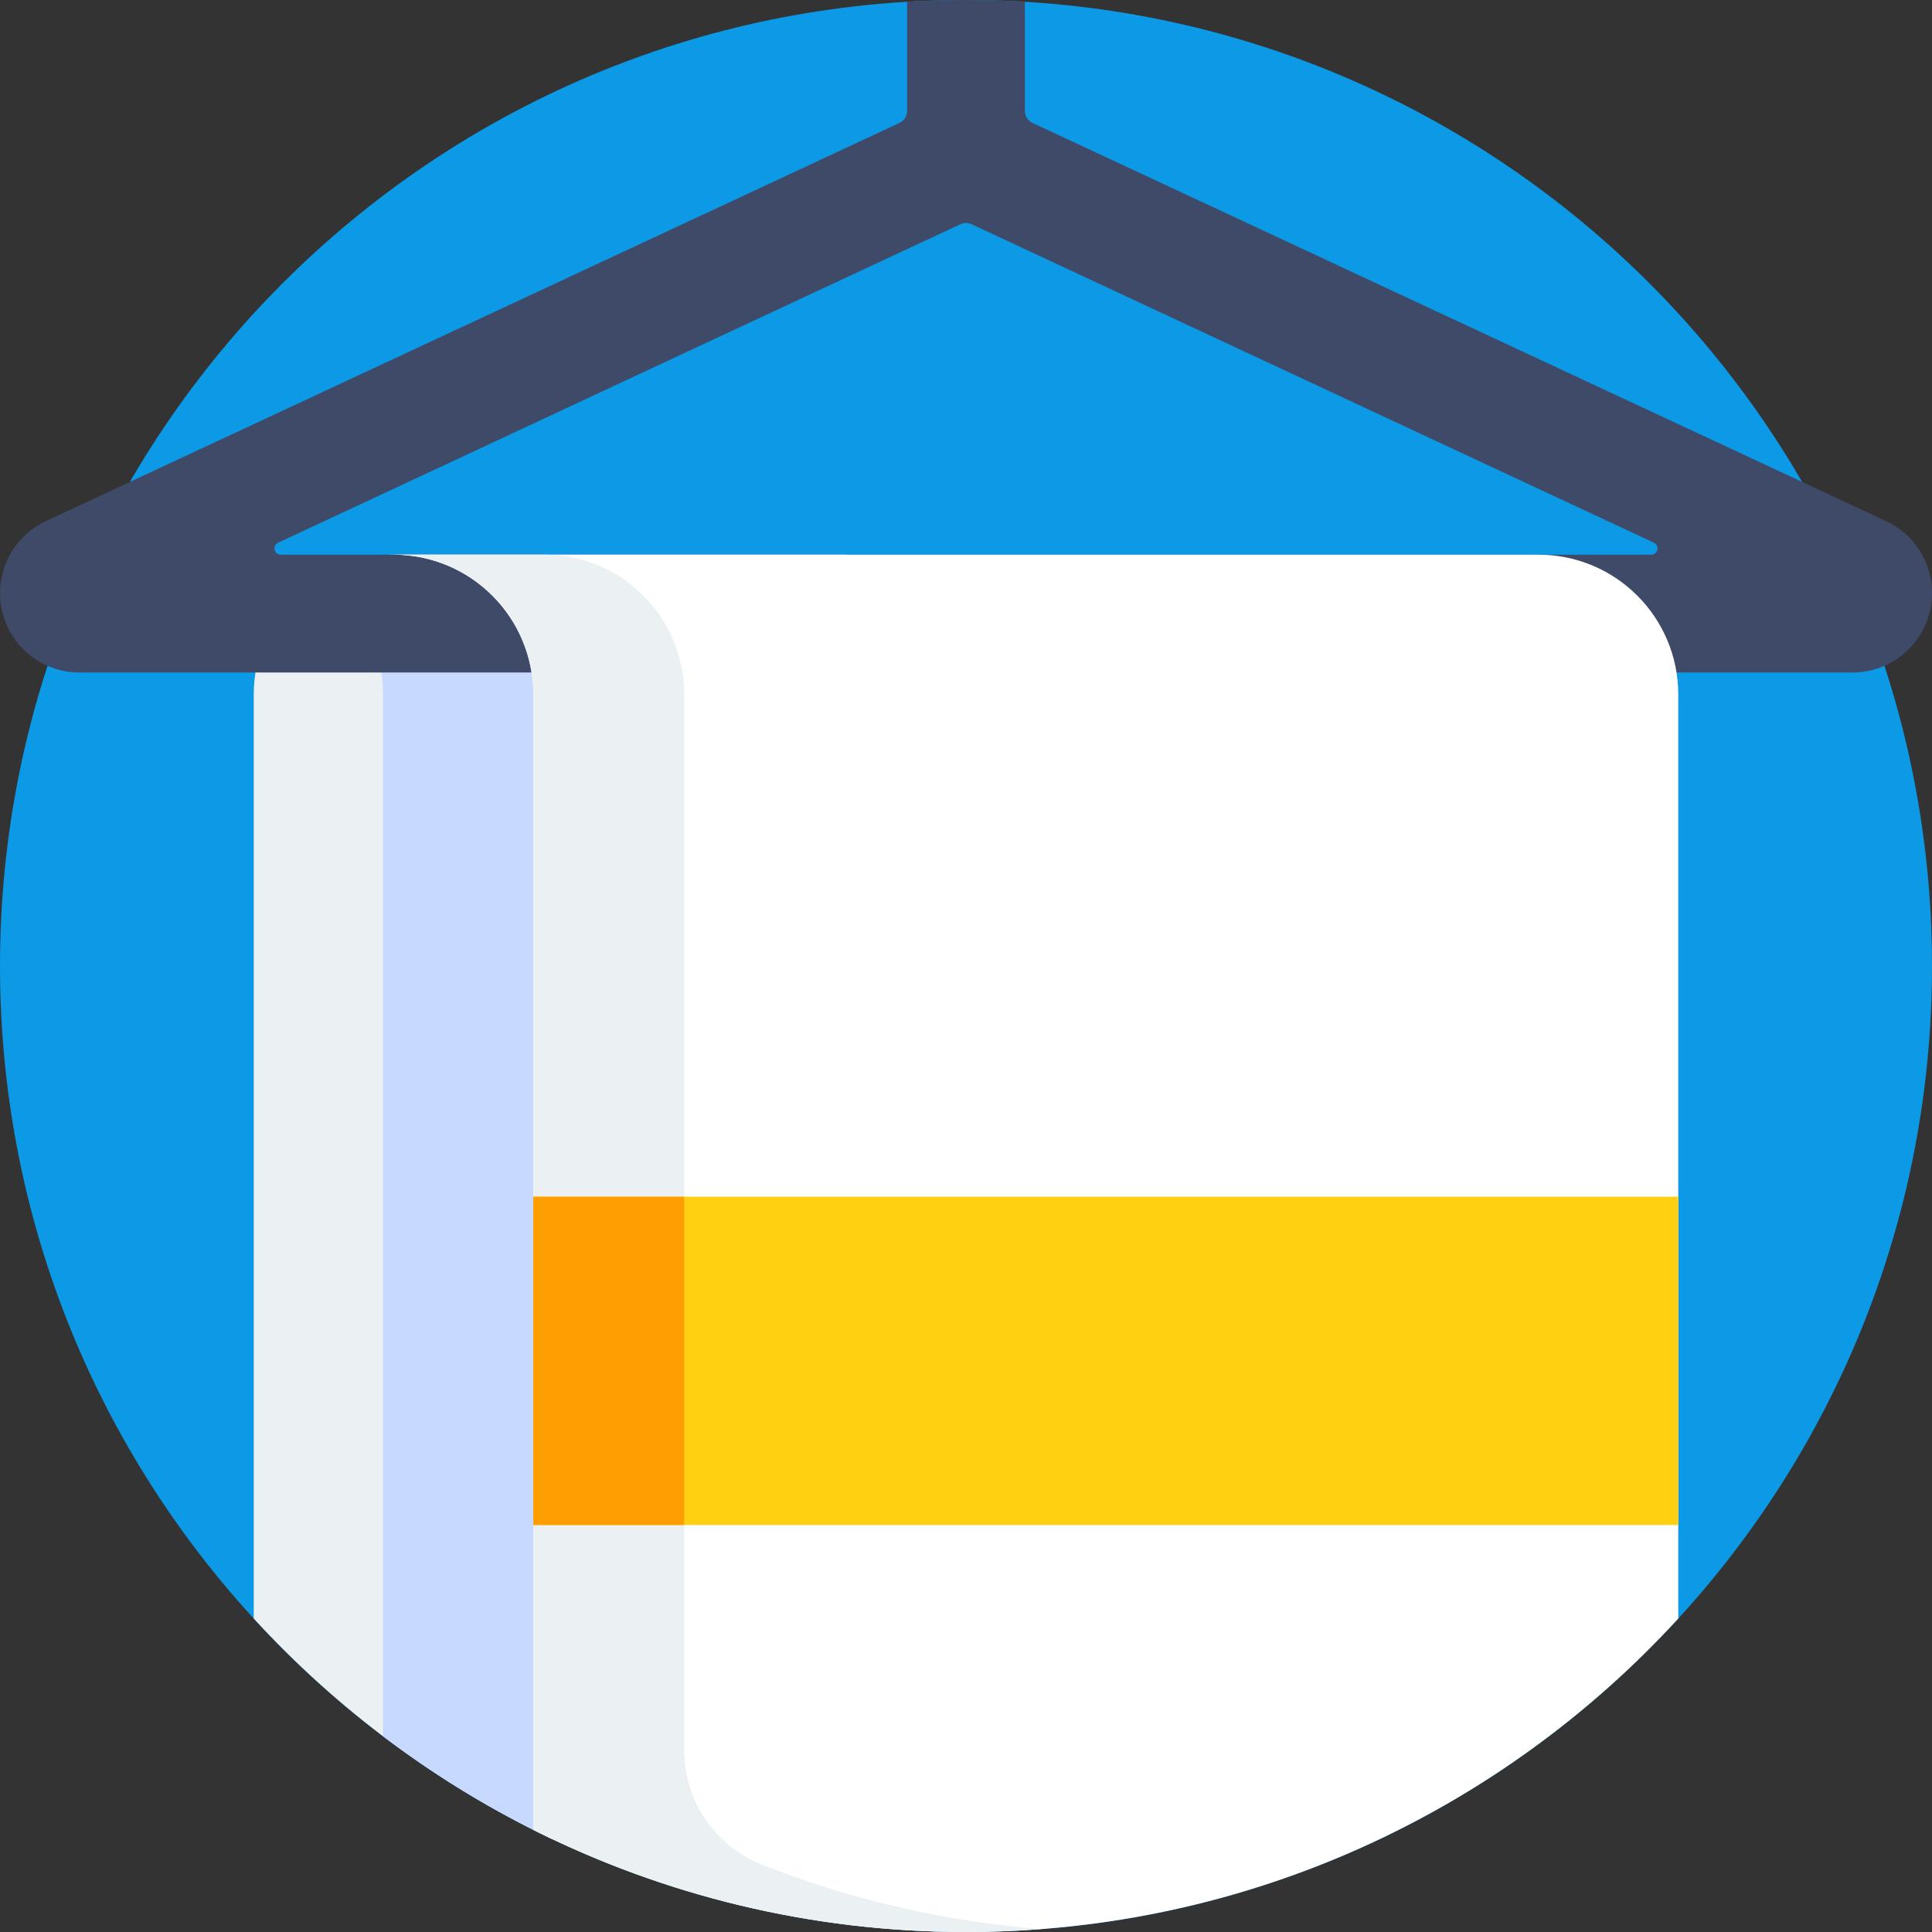 <svg height="512pt" viewBox="0 0 512 512" width="512pt" xmlns="http://www.w3.org/2000/svg"><rect x="0" y="0" width="512" height="512" fill="#333333" stroke="none"/><path d="m512 256c0 141.387-114.613 256-256 256s-256-114.613-256-256 114.613-256 256-256 256 114.613 256 256zm0 0" fill="#0c99e6"/><path d="m104.289 147.012c-20.457.004-37.043 16.574-37.043 37.027v244.887c22.18 24.195 48.945 44.105 78.922 58.367h78.266v-340.293h-120.145zm0 0" fill="#ebf0f3"/><path d="m104.289 147v.012c-7.336 0-14.164 2.141-19.914 5.812 10.293 6.578 17.125 18.094 17.125 31.215v276.062c13.859 10.508 28.809 19.648 44.668 27.195h78.266v-340.297zm0 0" fill="#c7d9ff"/><path d="m508.699 145.859c-2.109-3.309-5.141-6.031-8.848-7.758l-22.281-10.391-203.898-95.109c-1.262-.582-2.062-1.852-2.062-3.23v-28.902c-5.16-.309-10.371-.469-15.609-.469s-10.449.16-15.609.469v28.902c0 1.379-.801 2.648-2.062 3.23l-203.898 95.109-22.281 10.391c-7.41 3.457-12.148 10.887-12.148 19.07 0 5.809 2.359 11.078 6.16 14.887 1.84 1.84 4.02 3.34 6.441 4.391 2.59 1.141 5.449 1.77 8.449 1.77h469.898c3 0 5.859-.629 8.449-1.77 7.422-3.25 12.602-10.66 12.602-19.277 0-4.094-1.18-7.992-3.301-11.312zm-71.109 1.141h-363.18c-1.789 0-2.332-2.43-.711-3.18l180.789-84.391c.961-.449 2.062-.449 3.023 0l180.789 84.391c1.621.75 1.078 3.18-.711 3.18zm0 0" fill="#3e4a68"/><path d="m256 512c74.719 0 141.953-32.02 188.754-83.074v-244.887c0-20.453-16.586-37.039-37.043-37.039h-303.422c20.457 0 37.039 16.586 37.039 37.039v300.887c34.5 17.312 73.441 27.074 114.672 27.074zm0 0" fill="#fff"/><path d="m181.328 463.863v-279.824c0-20.453-16.582-37.039-37.039-37.039h-40c20.457 0 37.039 16.586 37.039 37.039v300.887c34.5 17.312 73.441 27.074 114.672 27.074 6.723 0 13.383-.27 19.973-.777-25.984-2.012-50.879-7.91-74.109-17.102-12.402-4.91-20.535-16.918-20.535-30.258zm0 0" fill="#ebf0f3"/><path d="m141.328 317.148h303.426v86.996h-303.426zm0 0" fill="#ffcf11"/><path d="m141.328 317.148h40v86.996h-40zm0 0" fill="#ff9e00"/></svg>